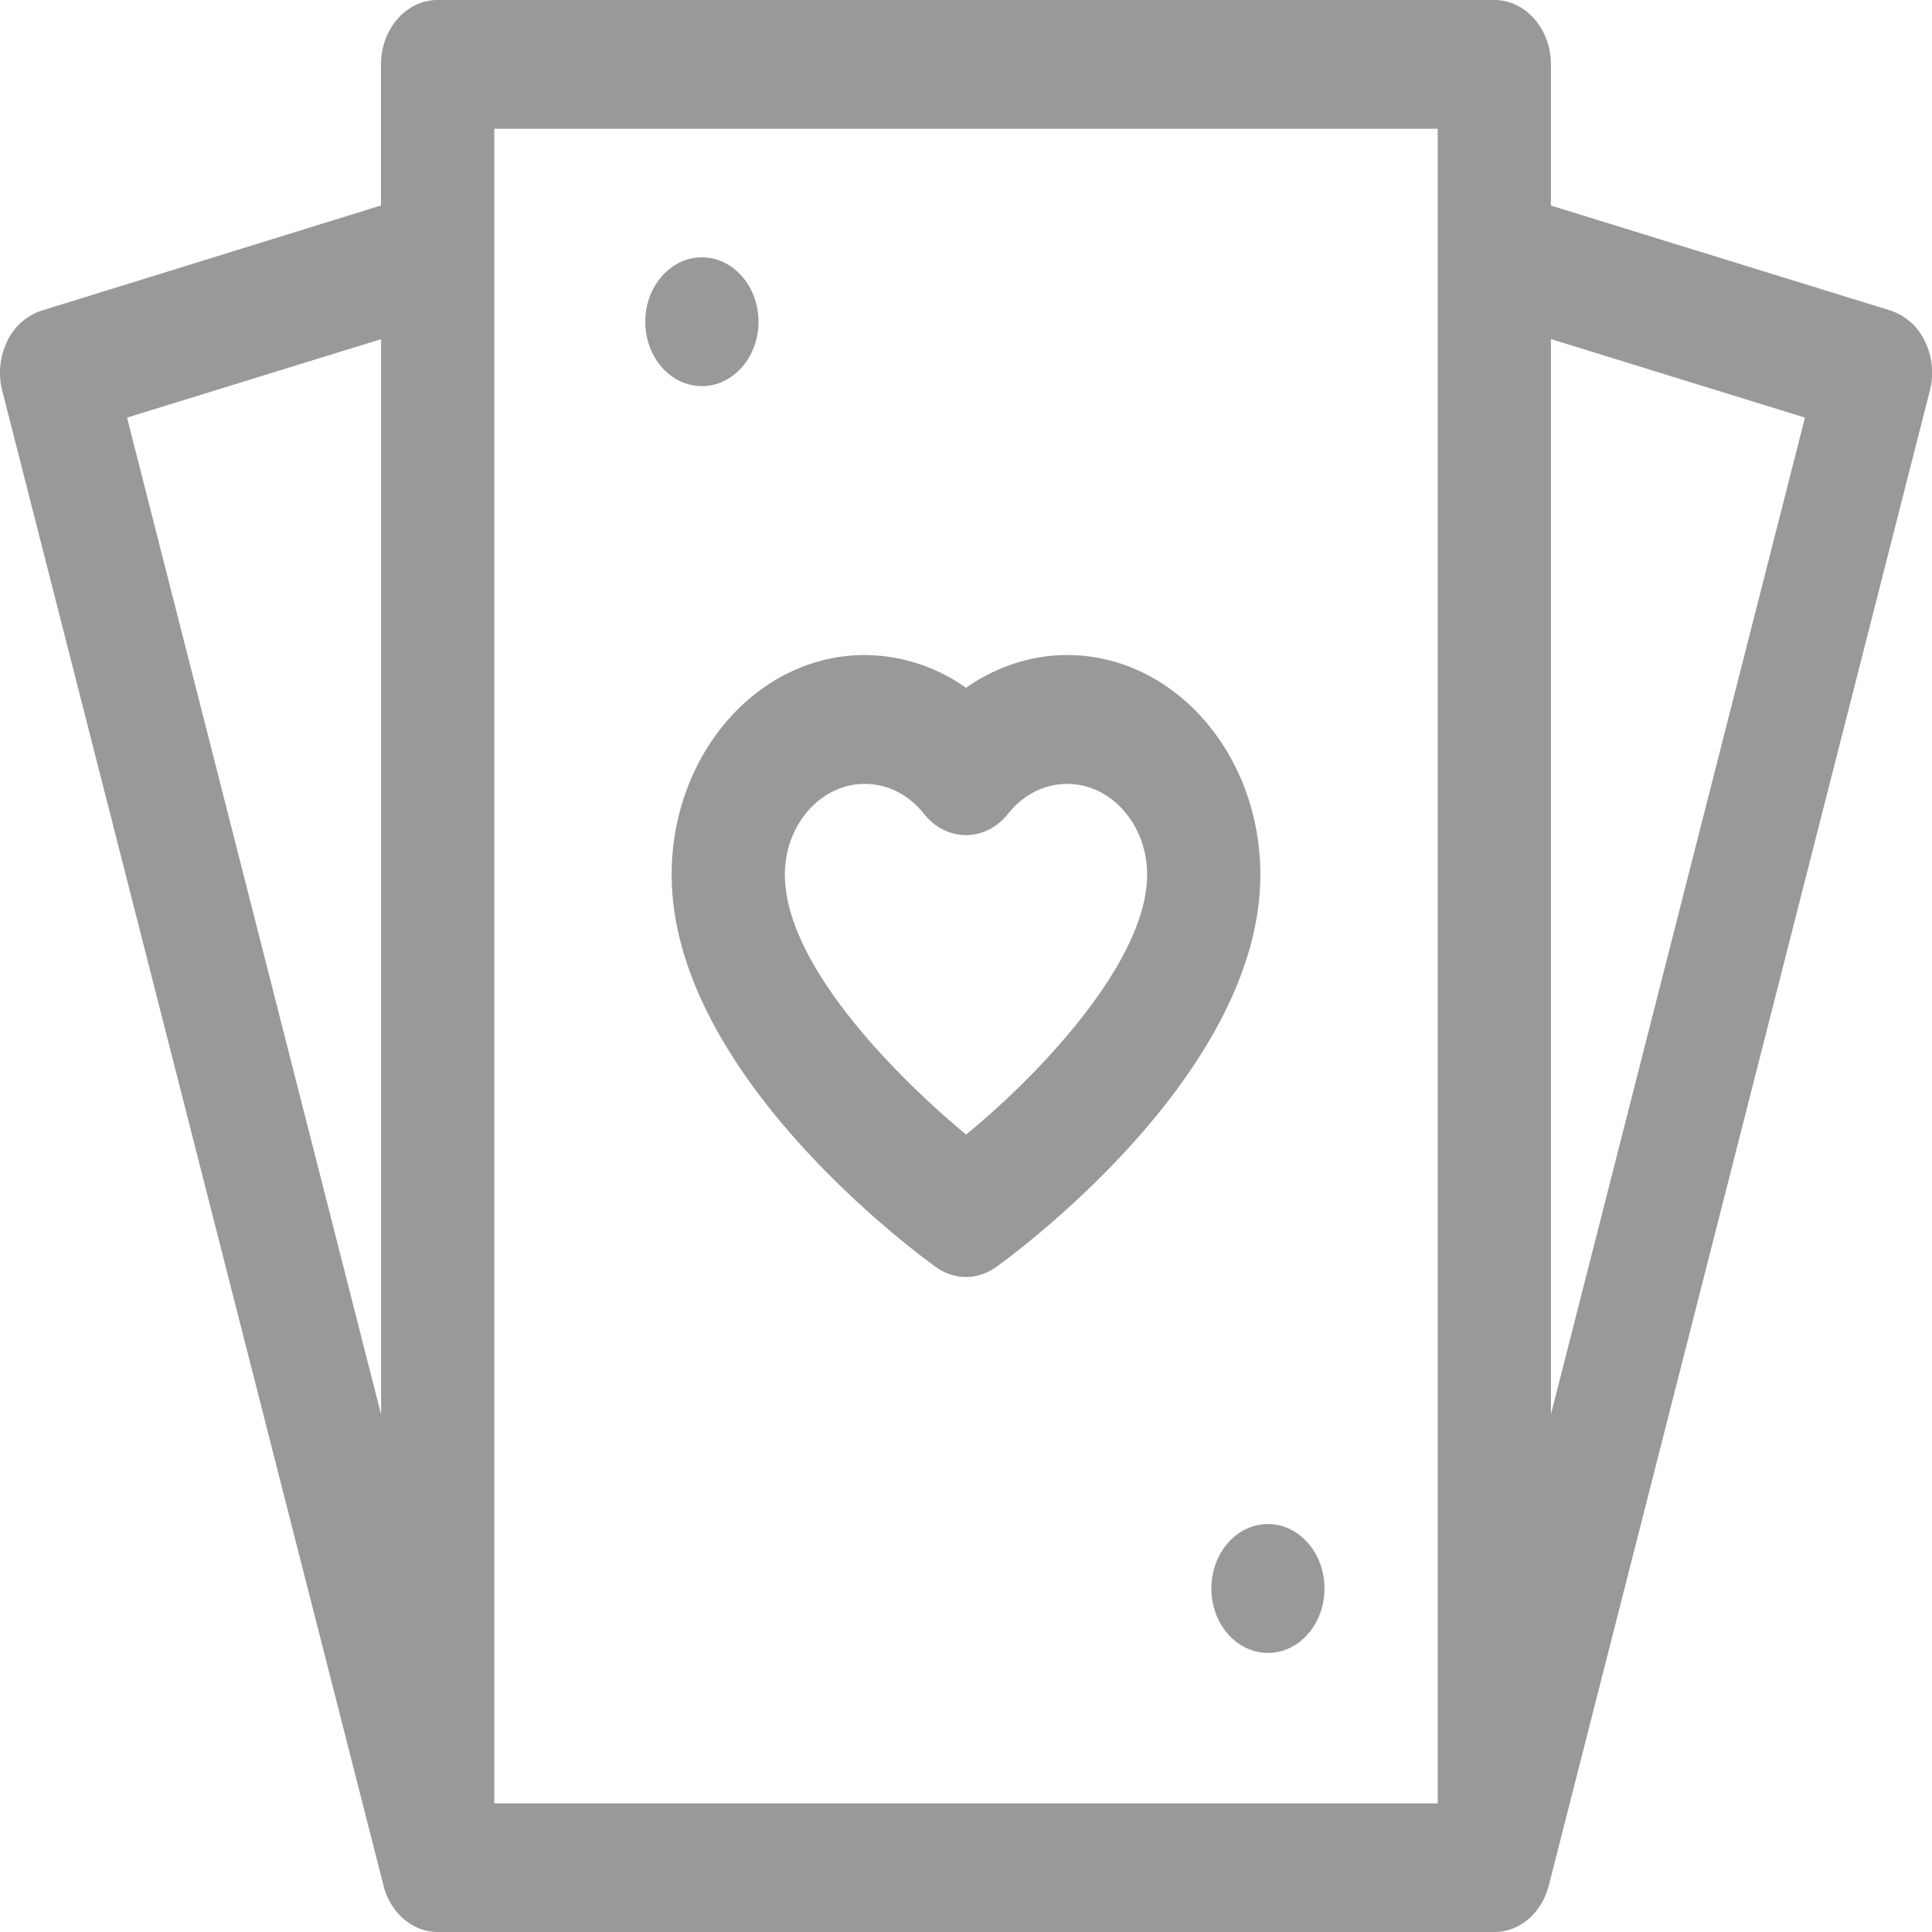 <svg width="20" height="20" fill="none" xmlns="http://www.w3.org/2000/svg"><path d="M19.925 3.53a.604.604 0 0 0-.357-.316l-3.513-1.086V.667c0-.369-.263-.667-.586-.667H4.53c-.323 0-.586.298-.586.667v1.46L.432 3.215a.604.604 0 0 0-.357.317.748.748 0 0 0-.052.512L3.97 19.519v.003c.072.276.296.478.562.478H15.47c.265 0 .49-.2.561-.476l.002-.005 3.945-15.476a.749.749 0 0 0-.052-.512zM3.945 14.643l-2.63-10.32 2.63-.812v11.132zm10.938 4.025H5.117V1.333h9.766v17.334zm1.172-4.025V3.51l2.63.813-2.63 10.319z" fill="#999"/><path d="M6.953 9.055c0 2.026 2.453 3.857 2.733 4.06.096.069.205.104.314.104.11 0 .218-.035.314-.104.28-.203 2.733-2.034 2.733-4.06 0-1.254-.897-2.274-1.999-2.274-.373 0-.736.12-1.048.339a1.825 1.825 0 0 0-1.048-.339c-1.102 0-1.999 1.02-1.999 2.274zm1.999-.94c.236 0 .454.11.613.31.111.14.27.22.435.22.166 0 .323-.08.435-.22.159-.2.377-.31.613-.31.456 0 .827.422.827.94 0 .865-1.046 2.01-1.874 2.69-.7-.58-1.876-1.75-1.876-2.69 0-.518.37-.94.827-.94zm4.174 8.996c.323 0 .585-.299.585-.667 0-.368-.262-.667-.585-.667-.324 0-.586.299-.586.667 0 .368.262.667.586.667zM7.266 3.997c.323 0 .586-.298.586-.666 0-.368-.263-.667-.586-.667-.324 0-.586.299-.586.667 0 .368.262.666.586.666z" fill="#999"/></svg>